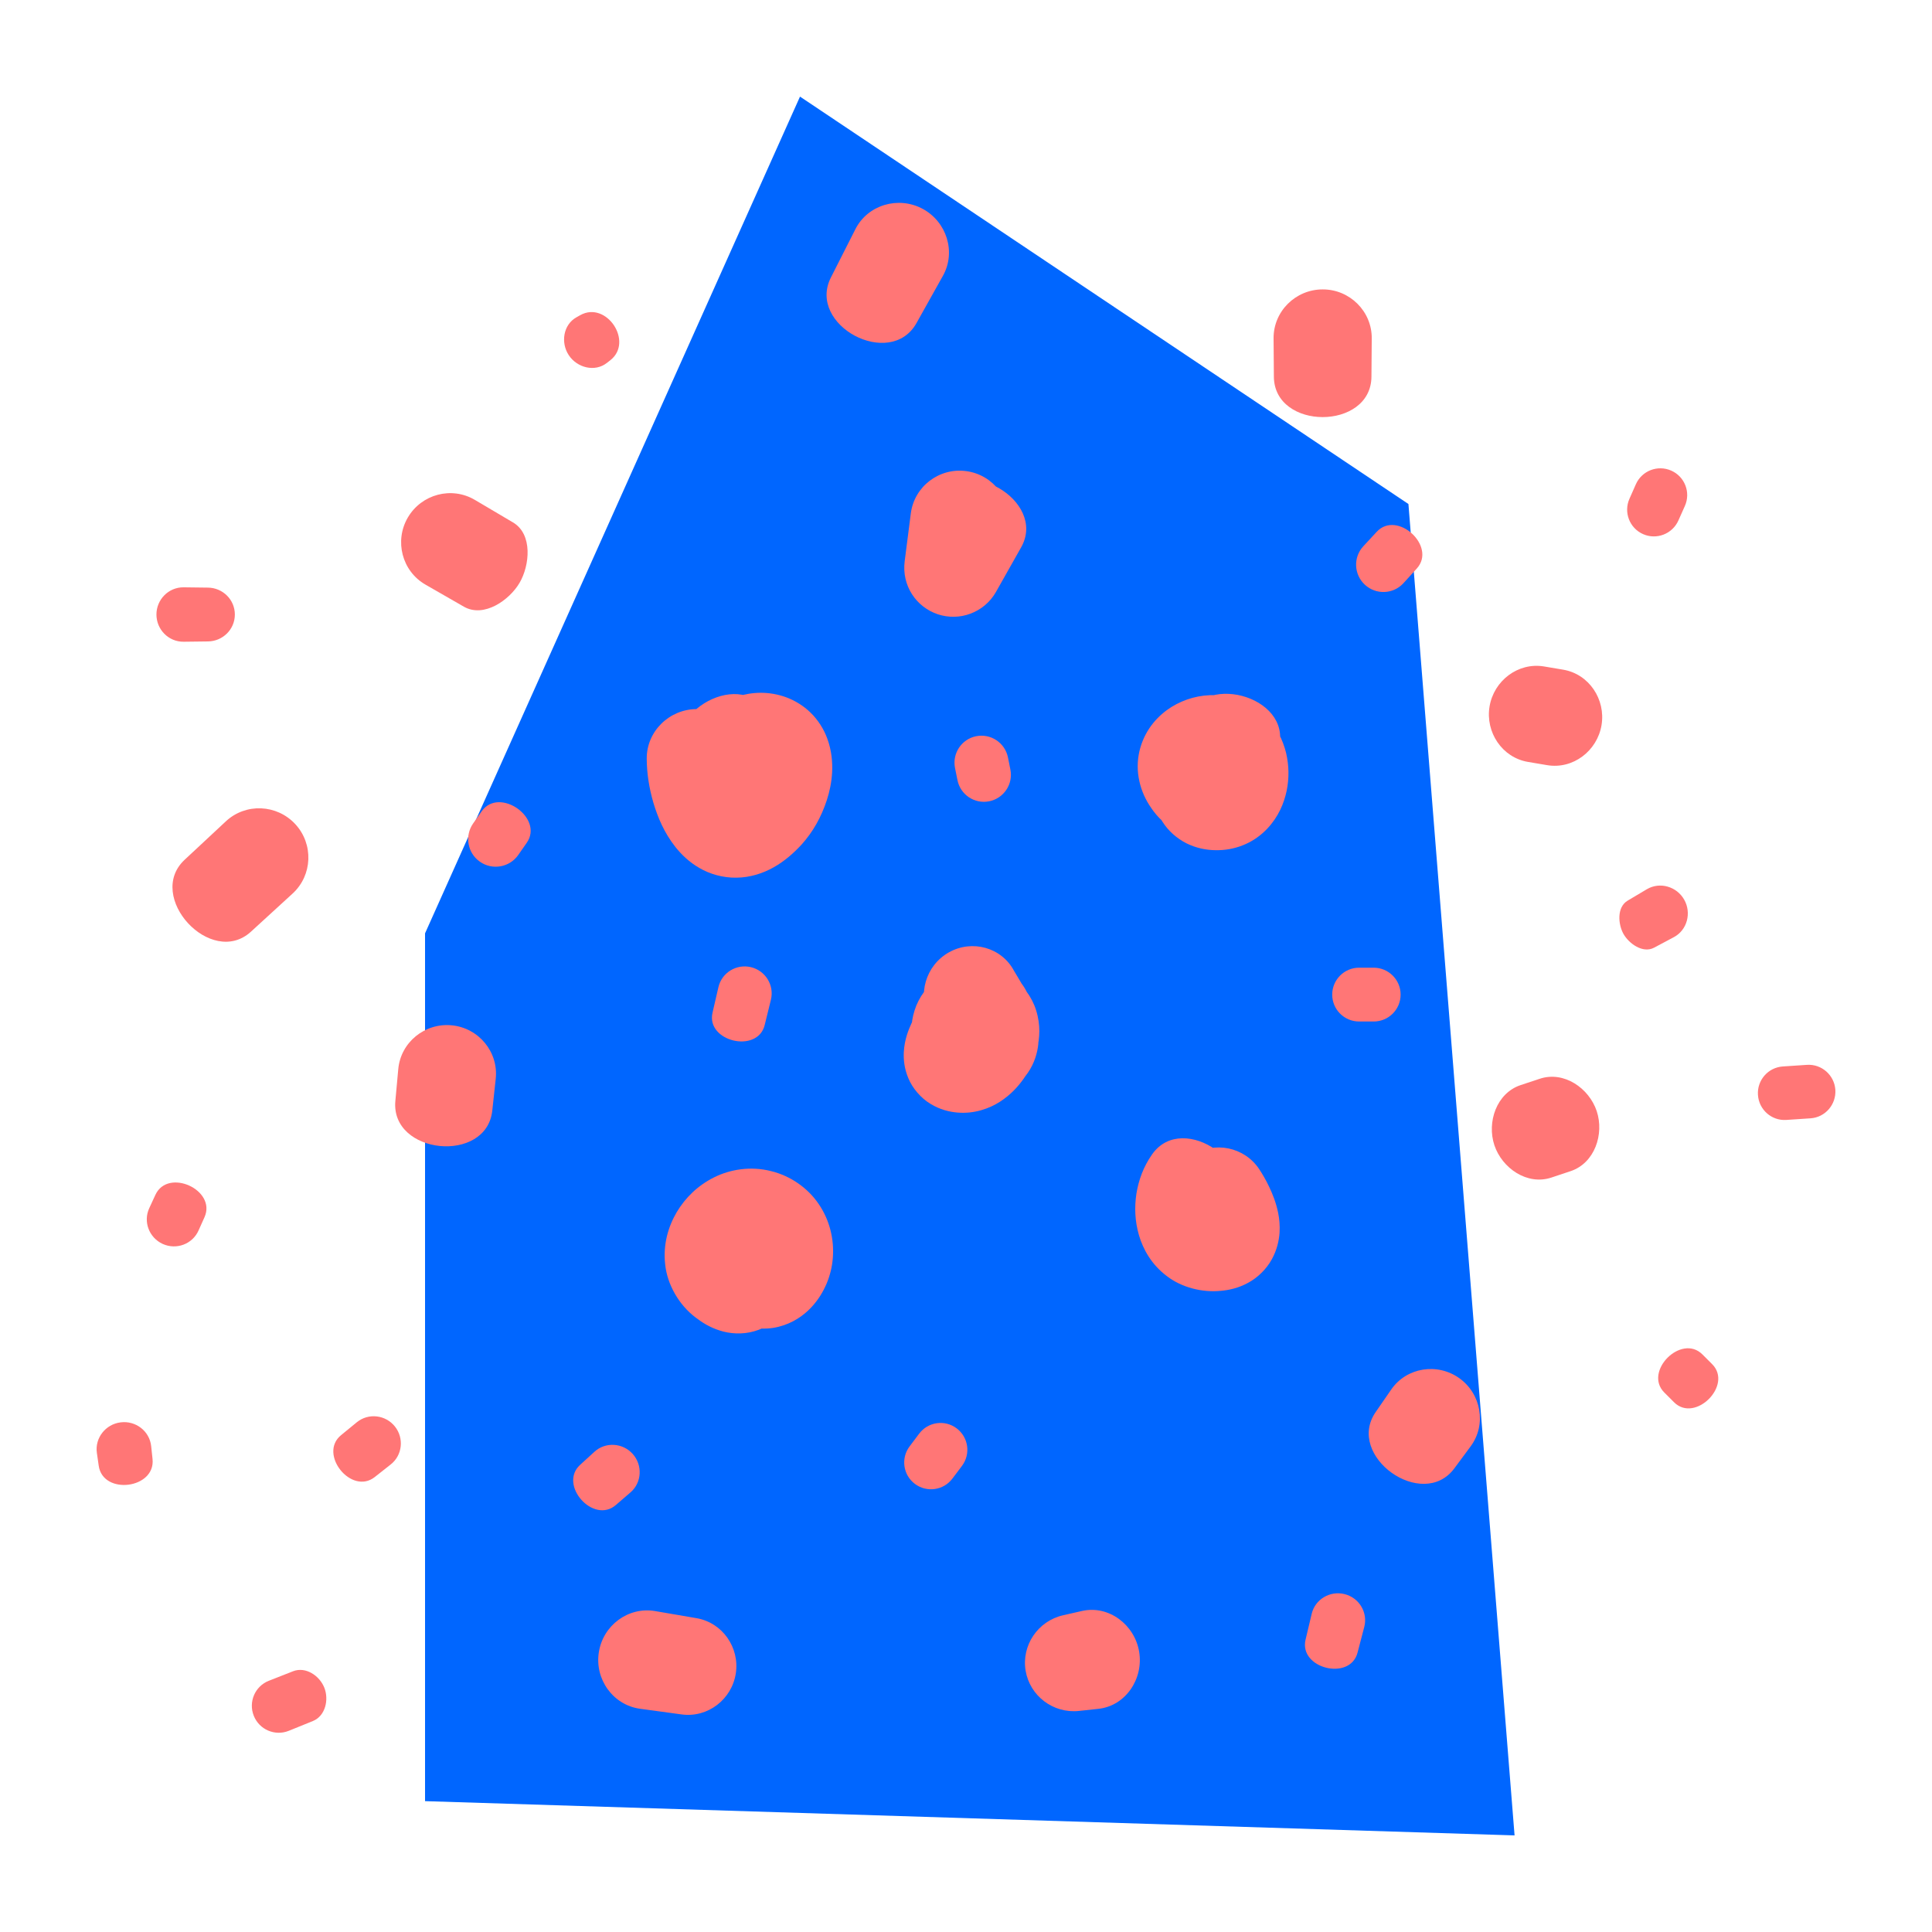 <svg width="200" height="200" viewBox="0 0 200 200" fill="none" xmlns="http://www.w3.org/2000/svg">
<path d="M44 96.62V186.454L156.787 190L145.801 52.176L82.816 10L44 96.62Z" fill="#0066FF"/>
<path d="M66.949 78.537C66.956 80.047 67.19 81.544 67.634 83.085C68.096 84.613 68.73 86.173 69.938 87.707C70.548 88.465 71.331 89.236 72.397 89.852C73.451 90.468 74.838 90.887 76.249 90.856C77.661 90.844 79.004 90.4 80.101 89.778C81.21 89.149 82.129 88.348 82.973 87.436C84.187 86.08 85.007 84.595 85.593 82.832C85.876 81.951 86.085 81.002 86.141 79.942C86.19 78.888 86.098 77.705 85.636 76.447C85.278 75.461 84.68 74.531 83.934 73.797C83.189 73.058 82.301 72.528 81.42 72.195C79.626 71.535 77.876 71.609 76.299 72.109C75.06 72.534 74.487 73.015 73.926 73.452C73.39 73.896 72.946 74.346 72.527 74.827C71.701 75.788 70.968 76.842 70.345 78.056C70.031 78.666 69.747 79.313 69.525 80.077C69.31 80.848 69.119 81.729 69.211 82.943C69.267 83.541 69.414 84.231 69.735 84.952C70.055 85.673 70.573 86.413 71.233 86.986C71.886 87.559 72.65 87.96 73.353 88.188C74.061 88.422 74.721 88.508 75.319 88.521C76.422 88.552 77.735 88.397 79.072 87.664C80.409 86.955 81.494 85.575 81.919 84.342C82.375 83.091 82.388 82.05 82.326 81.187C82.252 80.324 82.079 79.609 81.882 78.95C81.488 77.649 80.97 76.571 80.502 75.665C80.034 74.765 79.596 74.056 79.368 73.68C76.422 68.978 67.91 74.284 70.838 78.999C70.98 79.227 71.282 79.726 71.572 80.293C71.867 80.854 72.145 81.507 72.237 81.852C72.262 81.939 72.281 82 72.281 82.025C72.287 82.037 72.28 82.031 72.287 82.037C72.28 82.031 72.28 82.013 72.274 81.982C72.274 81.865 72.231 81.495 72.471 80.817C72.681 80.151 73.396 79.233 74.172 78.839C74.943 78.419 75.491 78.432 75.602 78.432C75.793 78.438 76.102 78.463 76.521 78.598C76.927 78.734 77.445 78.993 77.907 79.4C78.37 79.8 78.739 80.33 78.955 80.811C79.17 81.298 79.251 81.723 79.281 82.037C79.325 82.666 79.232 82.882 79.226 82.925C79.232 82.918 79.238 82.9 79.251 82.875C79.269 82.832 79.3 82.758 79.343 82.672C79.522 82.327 79.892 81.797 80.163 81.495C80.231 81.421 80.286 81.359 80.329 81.316C80.348 81.298 80.366 81.285 80.373 81.273C80.379 81.273 80.385 81.267 80.385 81.267C80.385 81.267 80.385 81.267 80.379 81.273C80.329 81.285 80.231 81.47 79.386 81.772C79.016 81.883 78.542 81.951 77.845 81.704C77.506 81.575 77.124 81.353 76.797 81.033C76.471 80.712 76.218 80.305 76.095 79.954C75.966 79.597 75.985 79.418 75.978 79.412C75.978 79.412 75.978 79.412 75.978 79.424C75.972 79.436 75.972 79.461 75.966 79.486C75.953 79.535 75.935 79.615 75.904 79.701C75.812 80.047 75.479 80.552 75.467 80.527C75.319 80.688 75.202 80.792 75.134 80.842C75.103 80.872 75.085 80.885 75.079 80.891C75.079 80.885 75.073 80.891 75.079 80.885C75.079 80.885 75.09 80.879 75.103 80.873C75.183 80.817 75.571 80.644 76.101 80.638C76.631 80.62 77.198 80.805 77.507 80.99C77.827 81.174 77.932 81.316 77.938 81.322C77.932 81.316 77.919 81.291 77.889 81.242C77.858 81.187 77.815 81.107 77.765 81.008C77.673 80.805 77.568 80.527 77.482 80.219C77.297 79.615 77.211 78.882 77.217 78.537C77.297 75.702 74.974 73.403 72.138 73.403C69.297 73.403 66.931 75.702 66.949 78.537Z" fill="#FF7676"/>
<path d="M120.247 76.305C120.129 76.657 119.914 77.267 119.711 78.019C119.508 78.777 119.304 79.671 119.255 80.829C119.236 81.409 119.261 82.068 119.427 82.838C119.594 83.603 119.914 84.508 120.561 85.39C121.196 86.271 122.182 87.06 123.217 87.479C124.259 87.917 125.276 88.034 126.163 88.009C127.119 87.991 128.098 87.769 128.974 87.368C129.849 86.974 130.594 86.407 131.18 85.79C132.357 84.539 132.918 83.159 133.196 81.858C133.461 80.546 133.442 79.258 133.134 77.933C132.807 76.626 132.172 75.209 130.86 73.988C129.399 72.645 127.538 72.01 125.874 71.961C124.198 71.911 122.65 72.337 121.27 73.187C119.914 74.038 118.62 75.418 118.047 77.403C117.763 78.376 117.695 79.467 117.874 80.496C118.047 81.538 118.441 82.499 118.959 83.319C119.519 84.188 120.241 85.137 121.627 85.908C122.311 86.284 123.174 86.561 124.062 86.616C124.943 86.678 125.818 86.518 126.515 86.253C127.932 85.704 128.703 84.921 129.264 84.287C129.818 83.633 130.181 83.035 130.49 82.462C131.1 81.328 131.488 80.268 131.79 79.35C132.092 78.444 132.296 77.692 132.382 77.347C133.787 71.979 124.087 69.421 122.669 74.79C122.601 75.036 122.453 75.572 122.256 76.164C122.059 76.749 121.793 77.397 121.633 77.68C121.596 77.754 121.566 77.797 121.56 77.803C121.56 77.803 121.56 77.803 121.566 77.791C121.578 77.778 121.596 77.754 121.627 77.717C121.757 77.588 122.065 77.181 123.008 76.805C123.464 76.632 124.092 76.509 124.733 76.558C125.368 76.595 125.978 76.799 126.41 77.033C127.285 77.532 127.482 77.951 127.513 77.963C127.611 78.118 127.76 78.426 127.828 78.845C127.902 79.251 127.877 79.751 127.748 80.182C127.489 81.076 126.971 81.544 126.62 81.766C126.244 81.988 125.935 82.074 125.498 82.068C125.079 82.068 124.463 81.865 124.025 81.452C123.464 80.928 123.341 80.503 123.285 80.299C123.236 80.071 123.236 79.991 123.267 79.8C123.31 79.621 123.39 79.282 123.834 78.795C124.056 78.561 124.382 78.309 124.764 78.136C125.146 77.957 125.578 77.865 125.917 77.859C126.12 77.859 126.576 77.877 127.162 78.118C127.741 78.352 128.382 78.851 128.758 79.381C129.146 79.911 129.294 80.392 129.362 80.687C129.423 80.989 129.418 81.131 129.418 81.18C129.418 81.199 129.418 81.199 129.418 81.18C129.424 81.162 129.423 81.125 129.436 81.076C129.454 80.983 129.485 80.842 129.528 80.681C129.615 80.367 129.738 80.01 129.861 79.671C130.798 77.02 129.387 74.112 126.73 73.181C124.08 72.257 121.165 73.649 120.247 76.305Z" fill="#FF7676"/>
<path d="M72.606 126.417C72.569 126.614 72.459 127.095 72.342 127.699C72.231 128.309 72.107 129.055 72.083 129.979C72.077 130.897 72.138 132.044 72.718 133.406C73.007 134.078 73.445 134.786 74.042 135.409C74.634 136.031 75.374 136.555 76.144 136.9C77.438 137.517 79.152 137.726 80.612 137.344C82.085 136.974 83.189 136.173 83.947 135.378C84.717 134.564 85.204 133.726 85.567 132.888C85.919 132.038 86.14 131.175 86.214 130.22C86.368 128.284 85.882 126.294 84.748 124.636C83.632 122.984 81.832 121.721 79.823 121.234C77.709 120.691 75.559 121.055 73.907 121.887C72.237 122.725 70.955 123.976 70.055 125.48C69.168 126.99 68.625 128.839 68.859 130.897C69.069 132.95 70.271 135.088 72.027 136.401C72.705 136.919 73.476 137.406 74.499 137.732C75.503 138.065 76.834 138.176 78.098 137.806C79.361 137.449 80.378 136.678 81.007 135.945C81.654 135.199 82.005 134.497 82.258 133.868C82.745 132.605 82.868 131.563 82.93 130.583C82.973 129.603 82.93 128.74 82.739 127.773C82.209 125.067 79.577 123.317 76.878 123.865C74.172 124.414 72.409 127.052 72.952 129.757C72.952 129.739 72.945 129.726 72.945 129.72C72.945 129.714 72.945 129.714 72.945 129.72C72.945 129.726 72.952 129.757 72.952 129.794C72.958 129.868 72.958 129.979 72.952 130.078C72.946 130.176 72.933 130.269 72.927 130.3C72.927 130.312 72.921 130.312 72.921 130.312C72.921 130.312 72.921 130.312 72.927 130.3C72.933 130.281 72.945 130.238 72.97 130.164C73.031 130.022 73.143 129.751 73.494 129.344C73.827 128.95 74.486 128.42 75.343 128.186C76.194 127.933 77.056 128.032 77.519 128.192C77.759 128.266 77.925 128.352 78.024 128.408C78.129 128.463 78.166 128.494 78.166 128.494C78.369 128.599 78.794 129.233 78.819 129.733C78.868 130.238 78.745 130.491 78.683 130.602C78.609 130.719 78.566 130.78 78.369 130.891C78.184 130.996 77.734 131.088 77.371 130.984C77.093 130.934 76.656 130.657 76.434 130.318C76.199 129.979 76.15 129.634 76.169 129.449C76.187 129.196 76.224 129.098 76.273 128.962C76.335 128.833 76.409 128.673 76.662 128.401C76.902 128.143 77.395 127.742 78.178 127.545C78.948 127.329 79.885 127.483 80.347 127.717C80.674 127.865 81.056 128.118 81.352 128.438C81.654 128.753 81.87 129.11 81.993 129.387C82.116 129.677 82.159 129.887 82.178 130.016C82.19 130.078 82.19 130.121 82.19 130.145C82.196 130.176 82.196 130.17 82.196 130.176C82.196 130.152 82.215 129.911 82.282 129.591C82.344 129.264 82.436 128.876 82.541 128.364C83.09 125.622 81.266 122.953 78.523 122.417C75.775 121.881 73.099 123.668 72.606 126.417Z" fill="#FF7676"/>
<path d="M119.268 119.496C118.35 120.803 117.87 122.177 117.642 123.564C117.432 124.95 117.475 126.386 117.906 127.872C118.332 129.332 119.219 130.928 120.797 132.106C122.35 133.301 124.477 133.813 126.363 133.628C127.238 133.554 128.217 133.338 129.203 132.796C130.189 132.272 131.108 131.366 131.644 130.386C132.192 129.406 132.396 128.439 132.458 127.637C132.507 126.836 132.433 126.171 132.322 125.591C132.088 124.439 131.724 123.582 131.379 122.849C131.028 122.109 130.677 121.53 130.368 121.055C128.84 118.726 125.709 118.085 123.379 119.613C121.049 121.142 120.402 124.266 121.937 126.59C122.005 126.688 122.165 126.959 122.27 127.187C122.325 127.305 122.369 127.415 122.387 127.477C122.4 127.514 122.406 127.539 122.412 127.545C122.406 127.539 122.405 127.539 122.399 127.502C122.387 127.434 122.35 127.261 122.375 126.922C122.399 126.583 122.492 126.035 122.837 125.425C123.163 124.809 123.78 124.223 124.335 123.927C124.896 123.625 125.333 123.564 125.518 123.545C125.635 123.502 126.368 123.594 126.873 124.001C127.404 124.396 127.589 124.845 127.638 125.006C127.687 125.191 127.663 125.166 127.675 125.16C127.669 125.166 127.675 125.16 127.663 125.191C127.65 125.228 127.626 125.295 127.546 125.406C130.763 120.796 122.504 114.905 119.268 119.496Z" fill="#FF7676"/>
<path d="M98.202 101.241C97.549 101.882 96.895 102.517 96.236 103.158C96.088 103.299 96.02 103.373 95.922 103.49C95.521 103.959 95.219 104.39 94.868 104.97C94.529 105.549 94.178 106.215 93.876 107.164C93.734 107.644 93.598 108.205 93.561 108.932C93.531 109.647 93.593 110.578 94.03 111.613C94.449 112.643 95.337 113.684 96.323 114.27C97.315 114.88 98.282 115.095 99.083 115.169C100.889 115.33 102.424 114.744 103.502 114.06C104.599 113.351 105.37 112.519 105.992 111.632C106.608 110.732 107.071 109.758 107.354 108.624C107.619 107.503 107.755 106.153 107.249 104.557C106.812 103.17 105.851 101.894 104.667 101.111C103.484 100.316 102.153 99.971 100.871 99.996C99.583 100.021 98.301 100.409 97.173 101.198C96.045 101.974 95.115 103.207 94.677 104.594C94.246 105.962 94.301 107.145 94.516 108.193C94.745 109.241 95.158 110.196 95.823 111.114C96.495 112.008 97.469 112.932 98.948 113.475C99.681 113.74 100.526 113.881 101.37 113.838C102.22 113.801 103.053 113.586 103.768 113.253C104.735 112.821 105.733 112.045 106.405 111.052C107.089 110.066 107.397 108.969 107.484 108.076C107.638 106.258 107.219 105.087 106.867 104.107C106.485 103.133 106.06 102.363 105.703 101.728C105.345 101.111 105.025 100.6 104.982 100.52C103.7 98.079 100.643 97.235 98.233 98.585C95.829 99.934 94.911 103.01 96.273 105.407C96.557 105.906 96.797 106.276 97.031 106.695C97.259 107.096 97.457 107.496 97.531 107.694C97.549 107.743 97.555 107.774 97.561 107.786C97.561 107.78 97.561 107.792 97.561 107.786C97.555 107.78 97.555 107.768 97.549 107.743C97.537 107.663 97.487 107.447 97.531 107.034C97.568 106.627 97.728 105.986 98.147 105.389C98.547 104.779 99.164 104.329 99.595 104.144C99.94 103.983 100.415 103.848 100.914 103.829C101.42 103.799 101.931 103.891 102.35 104.045C103.213 104.359 103.651 104.828 103.897 105.154C104.144 105.506 104.255 105.765 104.335 106.116C104.402 106.461 104.458 106.929 104.23 107.687C104.033 108.341 103.533 109.025 102.935 109.425C102.338 109.844 101.691 110.036 101.044 110.048C100.397 110.06 99.694 109.888 99.047 109.456C98.4 109.037 97.876 108.31 97.679 107.669C97.432 106.843 97.543 106.406 97.58 106.202C97.635 105.999 97.66 105.968 97.697 105.9C97.74 105.845 97.802 105.74 98.104 105.537C98.393 105.346 99.065 105.031 100.002 105.117C100.322 105.148 100.914 105.247 101.623 105.678C102.331 106.085 103.022 106.899 103.324 107.657C103.644 108.421 103.669 109.037 103.656 109.419C103.632 109.814 103.57 110.011 103.54 110.128C103.466 110.344 103.49 110.245 103.552 110.159C103.576 110.116 103.607 110.066 103.626 110.048C103.632 110.042 103.632 110.036 103.638 110.029C103.638 110.029 103.638 110.029 103.638 110.036C103.632 110.036 103.62 110.054 103.583 110.097C103.478 110.208 103.373 110.319 103.268 110.43C103.928 109.795 104.587 109.16 105.246 108.526C107.262 106.584 107.311 103.373 105.364 101.364C103.422 99.349 100.211 99.293 98.202 101.241Z" fill="#FF7676"/>
<path d="M96.937 51.653C96.05 53.188 95.162 54.716 94.275 56.251C97.424 57.317 100.573 58.377 103.717 59.443C103.945 57.797 104.172 56.152 104.4 54.5C104.789 51.709 102.811 49.139 100.019 48.769C97.227 48.393 94.645 50.359 94.287 53.151C94.072 54.802 93.862 56.448 93.652 58.1C93.492 59.357 93.788 60.546 94.41 61.514C95.026 62.481 95.988 63.227 97.085 63.591C98.176 63.954 99.39 63.936 100.468 63.523C101.547 63.122 102.496 62.346 103.094 61.292C103.963 59.751 104.838 58.204 105.707 56.663C108.45 51.807 99.729 46.821 96.937 51.653Z" fill="#FF7676"/>
<path d="M50.96 114.979C51.077 113.882 51.194 112.785 51.317 111.688C51.619 108.902 49.561 106.418 46.775 106.141C43.989 105.864 41.481 107.891 41.228 110.677C41.13 111.78 41.032 112.877 40.927 113.974C40.422 119.521 50.35 120.513 50.96 114.979Z" fill="#FF7676"/>
<path d="M72.096 167.512C70.672 167.265 69.242 167.025 67.819 166.778C65.033 166.304 62.414 168.264 61.989 171.056C61.557 173.847 63.467 176.51 66.265 176.892C67.695 177.083 69.132 177.28 70.561 177.477C73.279 177.847 75.757 175.912 76.169 173.237C76.582 170.563 74.801 167.974 72.096 167.512Z" fill="#FF7676"/>
<path d="M112.014 166.766C111.367 166.914 110.713 167.062 110.06 167.21C107.422 167.808 105.739 170.347 106.171 172.948C106.608 175.549 109.018 177.404 111.706 177.114C112.371 177.04 113.043 176.972 113.702 176.898C116.525 176.597 118.392 173.786 117.924 170.988C117.462 168.19 114.781 166.144 112.014 166.766Z" fill="#FF7676"/>
<path d="M160.602 121.9C161.261 121.684 161.921 121.462 162.58 121.24C165.089 120.408 166.081 117.401 165.292 115.022C164.497 112.643 161.896 110.837 159.388 111.675C158.729 111.891 158.069 112.113 157.416 112.329C154.907 113.167 153.909 116.174 154.698 118.553C155.493 120.932 158.094 122.738 160.602 121.9Z" fill="#FF7676"/>
<path d="M144.018 143.846C143.481 144.623 142.946 145.399 142.409 146.176C139.26 150.73 147.266 156.449 150.557 152C151.118 151.242 151.679 150.477 152.246 149.719C153.903 147.476 153.336 144.29 151.068 142.669C148.794 141.048 145.602 141.547 144.018 143.846Z" fill="#FF7676"/>
<path d="M161.809 69.323C161.15 69.212 160.49 69.101 159.831 68.99C157.137 68.546 154.642 70.475 154.198 73.132C153.754 75.788 155.492 78.425 158.185 78.875C158.845 78.986 159.498 79.097 160.158 79.208C162.851 79.658 165.347 77.723 165.79 75.067C166.234 72.41 164.502 69.773 161.809 69.323Z" fill="#FF7676"/>
<path d="M131.84 35.038C131.852 36.357 131.865 37.676 131.871 38.995C131.914 44.572 141.929 44.572 141.972 38.995C141.984 37.676 141.997 36.357 142.003 35.038C142.028 32.234 139.729 29.953 136.925 29.959C134.114 29.959 131.815 32.234 131.84 35.038Z" fill="#FF7676"/>
<path d="M88.55 23.723C87.706 25.387 86.862 27.057 86.017 28.721C83.509 33.663 92.161 38.286 94.873 33.448C95.785 31.815 96.698 30.188 97.61 28.554C98.996 26.083 97.998 22.946 95.496 21.609C92.994 20.277 89.832 21.196 88.55 23.723Z" fill="#FF7676"/>
<path d="M44.047 60.522C45.373 61.28 46.692 62.044 48.017 62.802C50.1 63.998 52.75 62.112 53.791 60.325C54.833 58.544 55.172 55.302 53.107 54.082C51.788 53.305 50.475 52.529 49.163 51.752C46.747 50.322 43.635 51.154 42.217 53.576C40.806 55.998 41.613 59.123 44.047 60.522Z" fill="#FF7676"/>
<path d="M23.379 85.026C21.955 86.351 20.532 87.677 19.114 89.002C15.022 92.817 21.85 100.218 25.979 96.447C27.409 95.134 28.846 93.821 30.282 92.508C32.358 90.61 32.475 87.381 30.571 85.316C28.66 83.251 25.431 83.11 23.379 85.026Z" fill="#FF7676"/>
<path d="M36.94 147.229C36.397 147.679 35.849 148.123 35.307 148.567C32.928 150.508 36.361 154.804 38.783 152.912C39.337 152.474 39.892 152.043 40.441 151.605C41.661 150.65 41.846 148.875 40.878 147.667C39.911 146.459 38.142 146.249 36.94 147.229Z" fill="#FF7676"/>
<path d="M95.15 148.413C94.818 148.856 94.491 149.294 94.159 149.732C93.24 150.958 93.486 152.696 94.713 153.614C95.939 154.533 97.677 154.286 98.595 153.06C98.928 152.622 99.255 152.184 99.588 151.741C100.506 150.514 100.253 148.776 99.027 147.858C97.807 146.94 96.069 147.186 95.15 148.413Z" fill="#FF7676"/>
<path d="M172.29 144.154C172.622 144.493 172.955 144.826 173.294 145.159C175.47 147.341 179.42 143.396 177.239 141.215C176.906 140.882 176.567 140.543 176.234 140.21C174.053 138.028 170.108 141.979 172.29 144.154Z" fill="#FF7676"/>
<path d="M140.696 105.746C141.195 105.746 141.701 105.746 142.206 105.746C143.741 105.746 144.992 104.501 144.992 102.96C144.992 101.426 143.741 100.175 142.206 100.175C141.701 100.175 141.195 100.175 140.696 100.175C139.155 100.175 137.91 101.426 137.91 102.96C137.91 104.501 139.155 105.746 140.696 105.746Z" fill="#FF7676"/>
<path d="M170.471 92.058C169.811 92.453 169.152 92.847 168.492 93.235C167.352 93.913 167.506 95.688 168.061 96.68C168.622 97.673 170.058 98.727 171.229 98.104C171.907 97.74 172.591 97.383 173.269 97.019C174.655 96.286 175.124 94.511 174.353 93.143C173.583 91.769 171.827 91.251 170.471 92.058Z" fill="#FF7676"/>
<path d="M145.287 60.368C145.749 59.862 146.205 59.357 146.667 58.852C148.756 56.553 144.628 52.769 142.514 55.055C142.051 55.554 141.589 56.054 141.127 56.553C140.067 57.699 140.153 59.486 141.299 60.54C142.452 61.594 144.239 61.52 145.287 60.368Z" fill="#FF7676"/>
<path d="M62.822 37.571C62.945 37.473 63.062 37.38 63.185 37.288C65.613 35.371 62.772 31.119 60.073 32.622C59.944 32.696 59.808 32.77 59.679 32.844C58.311 33.602 58.015 35.47 58.884 36.776C59.753 38.083 61.589 38.539 62.822 37.571Z" fill="#FF7676"/>
<path d="M19.011 66.432C19.85 66.42 20.688 66.413 21.526 66.401C23.061 66.383 24.312 65.156 24.312 63.615C24.312 62.075 23.061 60.848 21.526 60.83C20.688 60.818 19.85 60.811 19.011 60.799C17.452 60.781 16.195 62.062 16.195 63.615C16.195 65.169 17.452 66.451 19.011 66.432Z" fill="#FF7676"/>
<path d="M16.091 123.681C15.881 124.137 15.666 124.599 15.457 125.056C14.797 126.461 15.432 128.125 16.843 128.772C18.255 129.413 19.924 128.796 20.553 127.379C20.763 126.917 20.966 126.454 21.175 125.992C22.42 123.17 17.391 120.889 16.091 123.681Z" fill="#FF7676"/>
<path d="M74.371 102.191C74.167 103.072 73.964 103.953 73.76 104.834C73.07 107.817 78.426 109.093 79.159 106.116C79.375 105.241 79.591 104.36 79.807 103.485C80.17 101.987 79.233 100.477 77.736 100.12C76.232 99.762 74.722 100.687 74.371 102.191Z" fill="#FF7676"/>
<path d="M49.864 83.984C49.569 84.397 49.279 84.816 48.983 85.235C48.077 86.523 48.391 88.305 49.679 89.204C50.967 90.11 52.748 89.796 53.648 88.508C53.944 88.089 54.24 87.664 54.529 87.245C56.329 84.668 51.67 81.408 49.864 83.984Z" fill="#FF7676"/>
<path d="M98.863 79.504C98.95 79.917 99.03 80.336 99.116 80.755C99.418 82.271 100.884 83.251 102.4 82.949C103.91 82.647 104.897 81.174 104.595 79.664C104.508 79.245 104.422 78.82 104.342 78.401C104.034 76.891 102.567 75.911 101.051 76.213C99.541 76.515 98.561 77.988 98.863 79.504Z" fill="#FF7676"/>
<path d="M61.537 150.286C61.044 150.736 60.551 151.192 60.052 151.642C57.784 153.719 61.426 157.811 63.749 155.802C64.261 155.364 64.767 154.927 65.272 154.489C66.449 153.472 66.535 151.679 65.506 150.52C64.471 149.356 62.683 149.238 61.537 150.286Z" fill="#FF7676"/>
<path d="M135.786 167.062C135.576 167.956 135.36 168.85 135.151 169.737C134.442 172.72 139.754 174.045 140.531 171.087C140.765 170.199 140.999 169.312 141.227 168.424C141.622 166.921 140.691 165.392 139.188 165.022C137.684 164.647 136.143 165.552 135.786 167.062Z" fill="#FF7676"/>
<path d="M173.748 53.878C173.976 53.379 174.197 52.88 174.419 52.374C175.042 50.975 174.407 49.336 173.008 48.72C171.609 48.097 169.97 48.726 169.347 50.125C169.126 50.624 168.904 51.13 168.682 51.629C168.059 53.028 168.687 54.667 170.086 55.29C171.485 55.912 173.125 55.277 173.748 53.878Z" fill="#FF7676"/>
<path d="M184.923 115.934C185.755 115.879 186.593 115.823 187.425 115.768C188.947 115.669 190.094 114.338 189.995 112.816C189.89 111.293 188.577 110.135 187.055 110.233C186.223 110.289 185.385 110.344 184.553 110.4C183.025 110.505 181.878 111.83 181.983 113.352C182.082 114.874 183.394 116.039 184.923 115.934Z" fill="#FF7676"/>
<path d="M29.896 179.172C30.728 178.839 31.56 178.5 32.392 178.161C33.704 177.625 34.062 175.918 33.569 174.698C33.082 173.478 31.652 172.491 30.333 173.009C29.495 173.342 28.657 173.669 27.825 173.995C26.389 174.562 25.699 176.189 26.272 177.619C26.839 179.049 28.466 179.751 29.896 179.172Z" fill="#FF7676"/>
<path d="M10.028 150.403C10.089 150.847 10.158 151.291 10.219 151.734C10.657 154.804 16.117 154.126 15.791 151.038C15.748 150.594 15.698 150.144 15.649 149.701C15.482 148.141 14.04 147.044 12.487 147.242C10.934 147.433 9.806 148.856 10.028 150.403Z" fill="#FF7676"/>
</svg>
